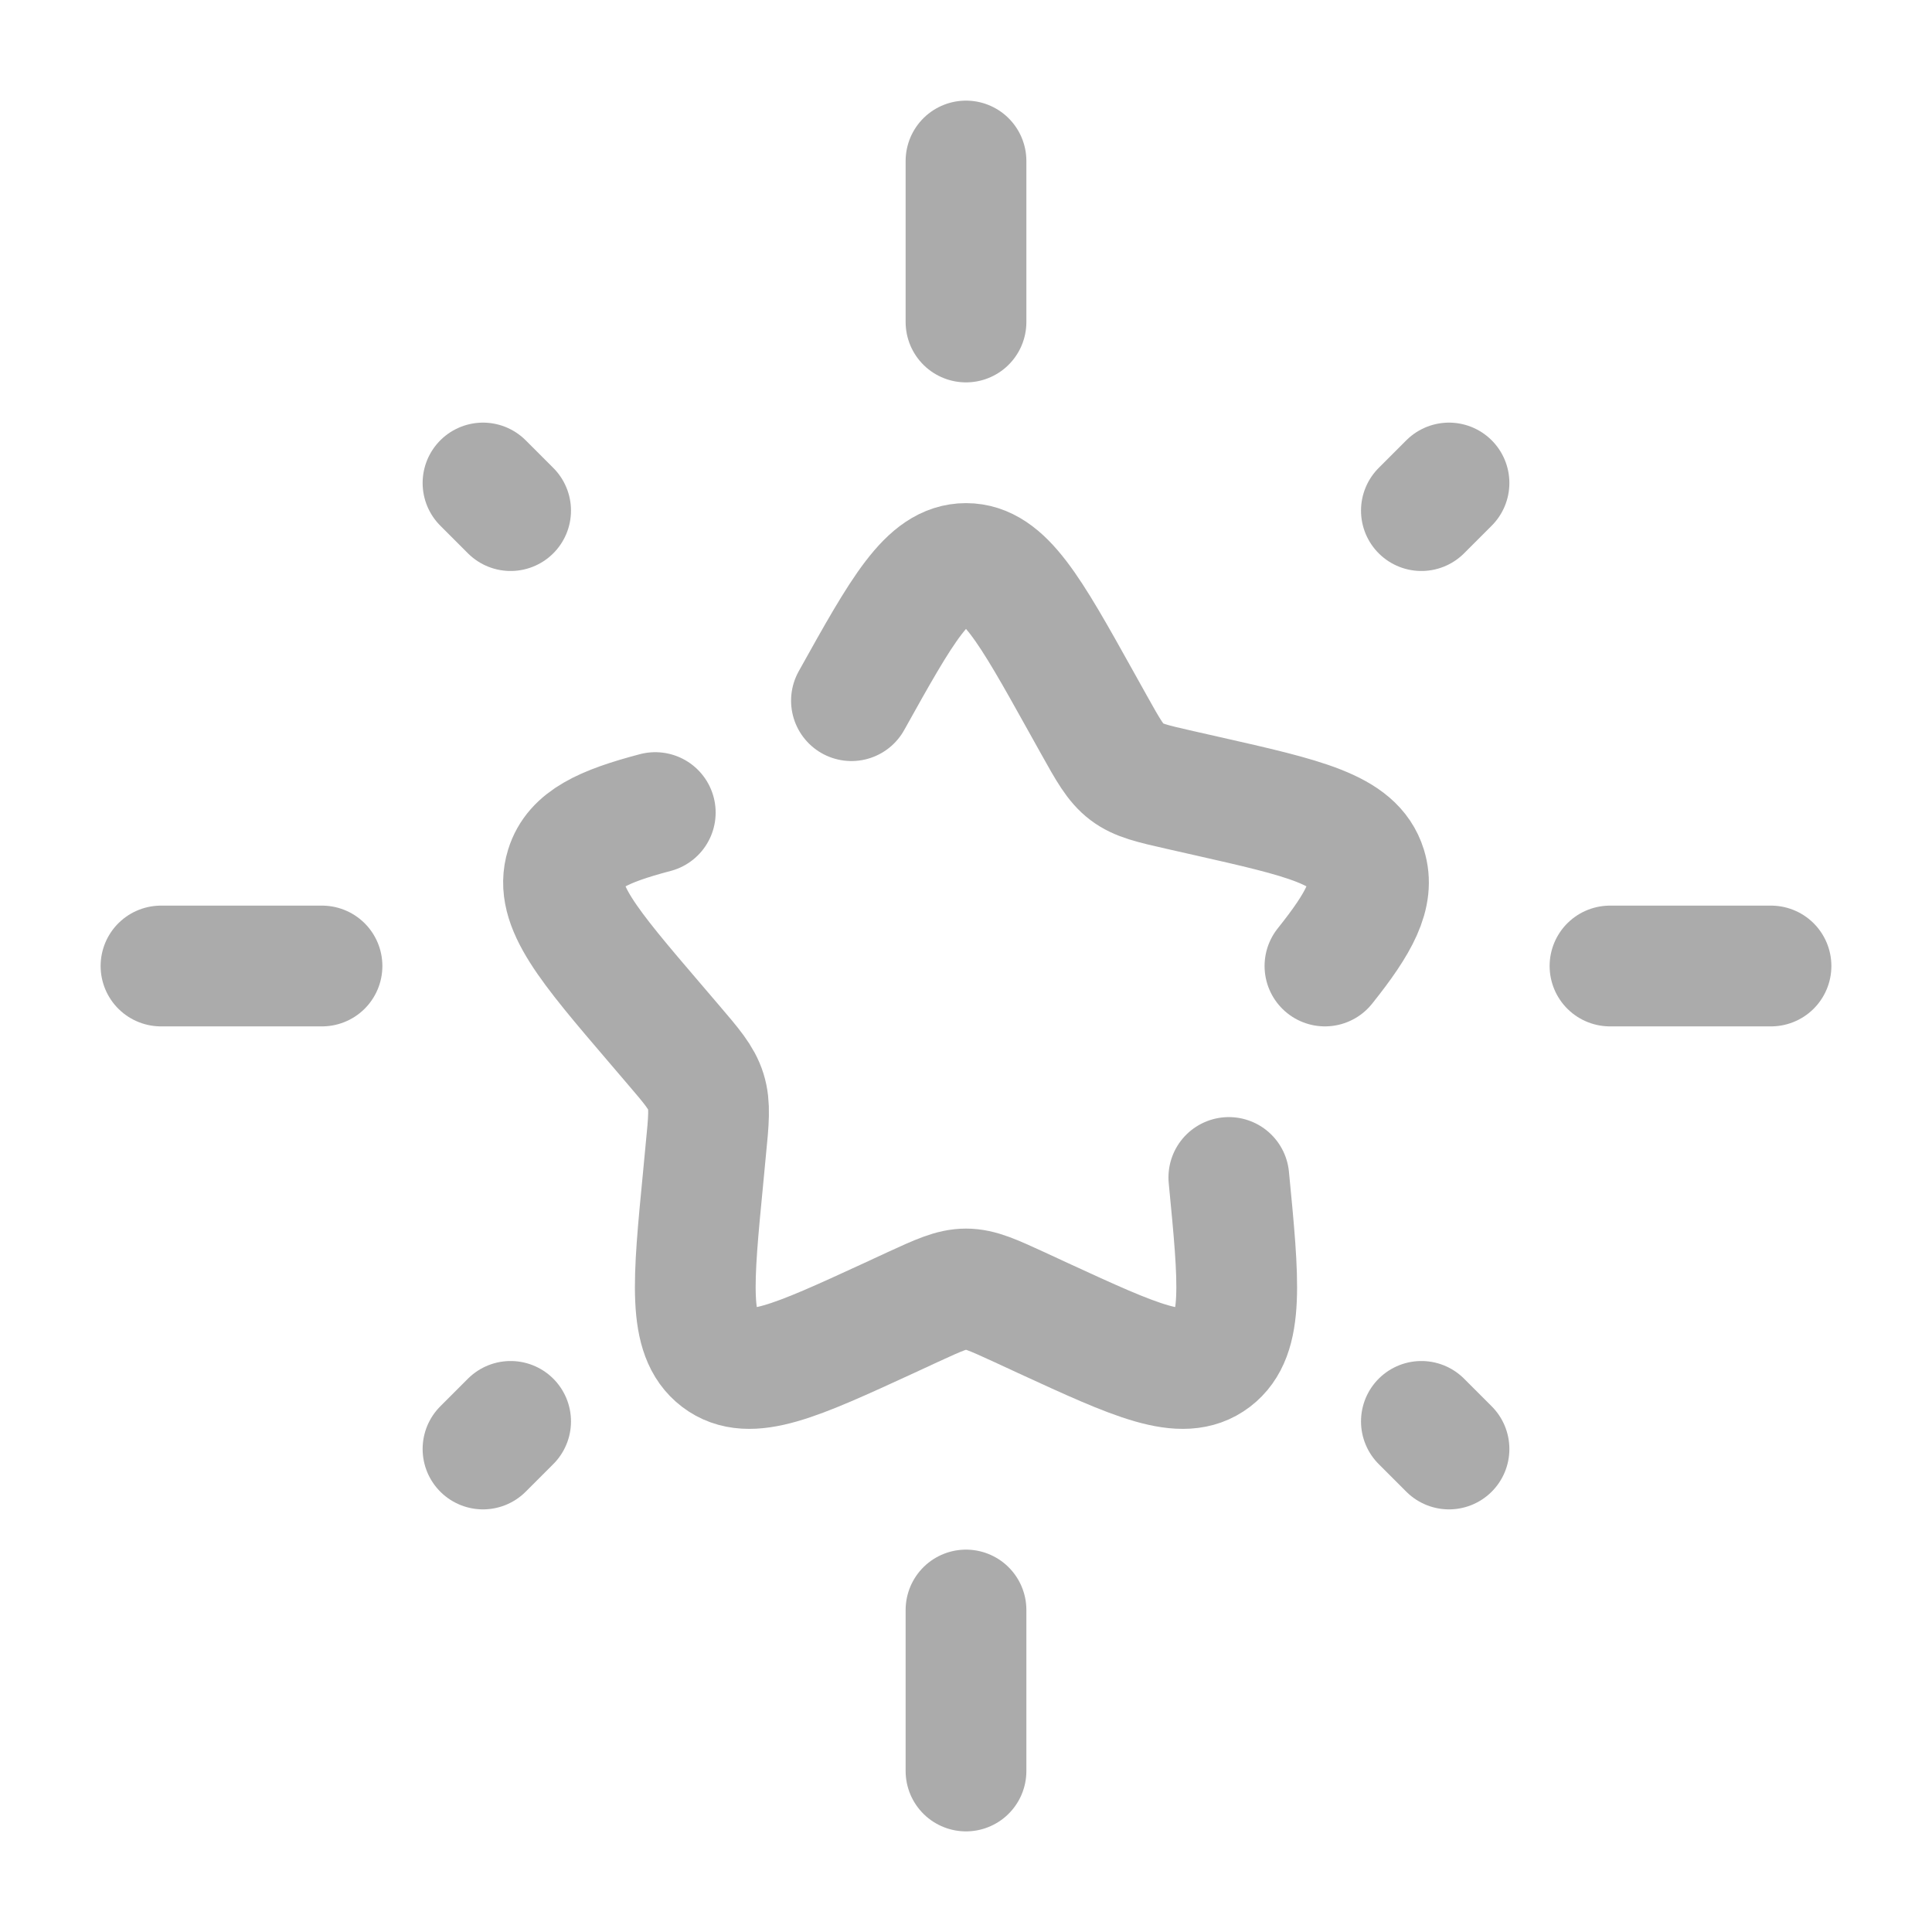 <!DOCTYPE svg PUBLIC "-//W3C//DTD SVG 1.1//EN" "http://www.w3.org/Graphics/SVG/1.1/DTD/svg11.dtd">
<!-- Uploaded to: SVG Repo, www.svgrepo.com, Transformed by: SVG Repo Mixer Tools -->
<svg width="800px" height="800px" viewBox="0 0 24 24" fill="none" xmlns="http://www.w3.org/2000/svg" stroke="#000000">
<g id="SVGRepo_bgCarrier" stroke-width="0"/>
<g id="SVGRepo_tracerCarrier" stroke-linecap="round" stroke-linejoin="round"/>
<g id="SVGRepo_iconCarrier"> <path d="M12 2V4" stroke="#ababab" stroke-width="1.5" stroke-linecap="round"/> <path d="M12 20V22" stroke="#ababab" stroke-width="1.5" stroke-linecap="round"/> <path d="M2 12L4 12" stroke="#ababab" stroke-width="1.5" stroke-linecap="round"/> <path d="M20 12L22 12" stroke="#ababab" stroke-width="1.5" stroke-linecap="round"/> <path d="M6 18L6.343 17.657" stroke="#ababab" stroke-width="1.5" stroke-linecap="round"/> <path d="M17.657 6.343L18 6" stroke="#ababab" stroke-width="1.5" stroke-linecap="round"/> <path d="M18 18L17.657 17.657" stroke="#ababab" stroke-width="1.5" stroke-linecap="round"/> <path d="M6.343 6.343L6 6" stroke="#ababab" stroke-width="1.5" stroke-linecap="round"/> <path d="M15.265 14.627C15.392 15.935 15.455 16.589 15.072 16.88C14.689 17.171 14.114 16.906 12.962 16.376L12.664 16.238C12.337 16.088 12.173 16.012 12 16.012C11.827 16.012 11.663 16.088 11.336 16.238L11.038 16.376C9.886 16.906 9.311 17.171 8.928 16.88C8.545 16.589 8.608 15.935 8.735 14.627L8.767 14.289C8.804 13.917 8.822 13.731 8.768 13.559C8.714 13.386 8.595 13.247 8.357 12.969L8.14 12.715C7.302 11.735 6.882 11.244 7.029 10.774C7.135 10.433 7.487 10.266 8.14 10.094M10.577 8.704C11.21 7.568 11.527 7 12 7C12.473 7 12.79 7.568 13.423 8.704L13.587 8.998C13.767 9.321 13.857 9.482 13.998 9.589C14.138 9.695 14.313 9.735 14.662 9.814L14.98 9.886C16.21 10.164 16.825 10.303 16.971 10.774C17.077 11.113 16.888 11.463 16.459 12" stroke="#ababab" stroke-width="1.5" stroke-linecap="round"/> </g>
</svg>